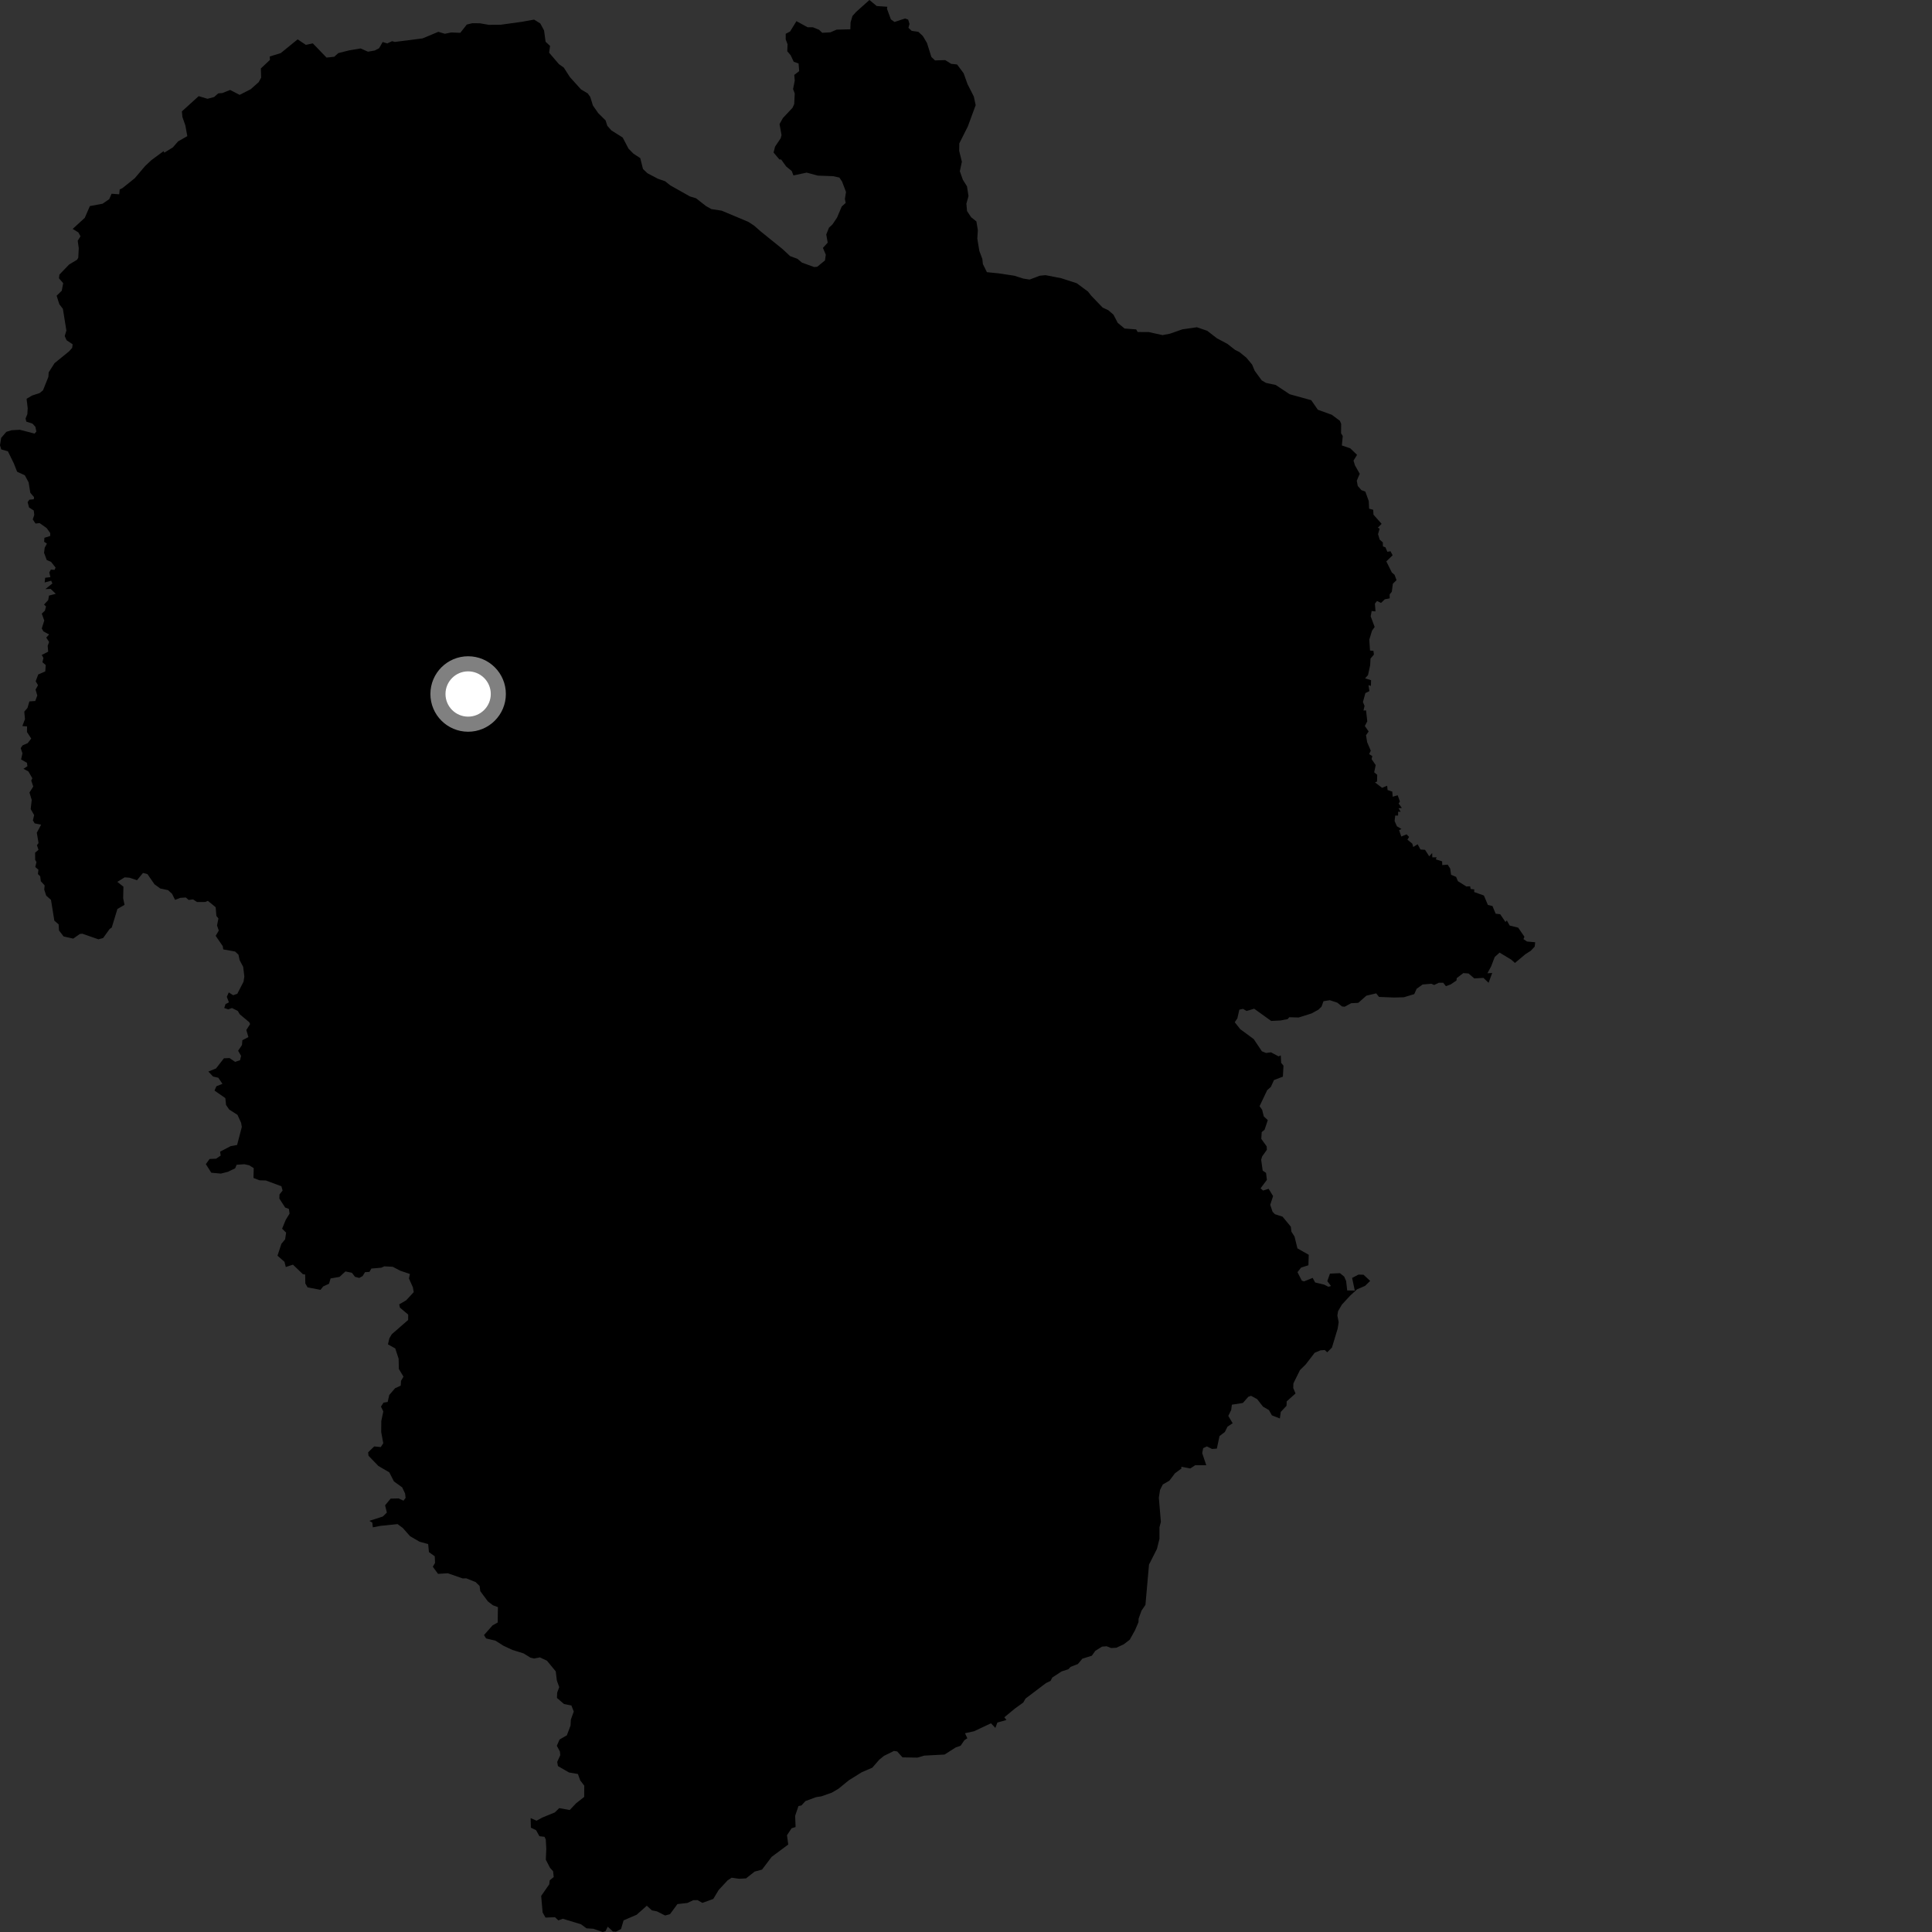 <?xml version="1.0" encoding="utf-8" ?>
<svg baseProfile="full" height="1024" version="1.1" width="1024" xmlns="http://www.w3.org/2000/svg" xmlns:ev="http://www.w3.org/2001/xml-events" xmlns:xlink="http://www.w3.org/1999/xlink"><rect width="100%" height="100%" fill="#333333" stroke="none"/><defs /><polygon fill="black" points="448.224,107.57 446.124,109.466 443.656,115.328 441.196,118.989 439.387,120.654 437.938,124.276 438.698,128.616 436.164,131.387 437.69,135.007 437.246,138.042 433.152,141.385 431.539,141.544 425.056,139.191 422.643,137.169 418.792,135.756 414.696,131.955 403.319,122.77 399.66,119.565 396.663,117.599 382.464,111.646 377.008,110.813 374.239,109.247 368.876,105.064 365.708,104.127 355.277,98.258 352.493,96.053 348.689,94.737 343.17,91.825 340.796,89.588 339.353,83.809 335.722,81.433 333.137,78.807 330.029,72.881 324.056,69.13 321.895,66.705 320.974,63.811 317.089,59.983 314.25,55.905 312.843,51.373 311.534,49.534 307.927,47.37 302.079,40.89 298.796,35.792 296.236,33.996 291.043,27.914 291.55,24.357 289.188,22.14 288.363,16.137 286.373,12.442 283.085,10.382 276.687,11.543 265.366,13.115 259.028,13.157 254.344,12.338 250.275,12.311 247.421,13.013 243.97,17.394 239.127,17.215 235.75,17.899 232.33,16.863 223.977,20.347 209.274,22.227 207.827,21.819 205.282,23.017 202.815,22.268 200.947,25.545 198.602,26.778 195.023,27.395 191.119,25.679 185.173,26.669 179.303,28.151 177.168,30.076 173.07,30.523 165.799,22.985 162.118,23.774 157.754,20.863 148.791,28.149 142.968,29.941 143.084,31.751 138.258,36.283 138.408,41.181 137.093,43.562 132.864,47.301 127.004,50.288 121.989,47.682 117.83,49.332 115.706,49.473 113.481,51.431 109.994,52.365 105.313,50.955 96.408,59.036 96.678,61.988 98.236,66.459 99.278,72.159 94.388,74.939 91.636,78.104 87.116,80.905 86.672,80.126 80.229,84.886 76.904,88.014 71.455,94.433 64.957,99.671 63.44,100.415 63.193,102.986 59.129,102.684 57.902,105.56 54.39,107.961 47.63,109.231 44.935,115.466 38.527,121.33 41.535,123.178 42.658,125.24 41.192,127.606 41.74,131.528 41.492,136.574 40.874,137.653 36.623,140.203 31.486,145.552 31.248,147.494 33.494,150.091 32.739,154.085 30.017,156.743 31.453,161.265 33.332,163.688 35.184,175.183 34.308,178.115 35.282,180.325 38.5,182.475 38.253,184.388 36.614,186.222 28.904,192.484 25.811,197.344 25.64,199.754 22.812,206.831 21.059,208.302 16.947,209.662 14.087,211.36 14.68,216.301 14.494,219.524 13.545,221.789 13.945,223.476 17.195,224.52 18.737,226.172 19.276,228.72 18.351,229.816 10.492,227.787 6.095,228.035 3.354,228.888 0.607,232.107 0.0,235.999 0.66,238.198 4.191,239.187 7.352,245.669 9.075,250.04 13.149,251.9 15.164,255.634 16.077,261.212 18.06,263.505 17.899,264.615 15.569,264.851 14.648,266.151 15.395,268.959 17.886,270.57 18.164,272.921 17.363,275.297 18.829,277.49 20.982,277.249 24.697,279.859 26.608,282.5 26.642,284.065 23.547,285.048 23.385,287.145 24.873,288.129 23.696,290.289 23.354,293.021 24.784,296.821 27.07,297.807 29.466,300.834 28.913,302.046 26.968,301.896 26.114,303.399 26.718,305.887 23.938,306.243 23.671,308.73 27.123,307.779 27.768,309.259 24.048,312.239 26.841,312.126 29.558,314.73 25.977,315.674 25.532,318.094 23.335,320.43 24.389,321.444 23.801,323.664 22.144,325.246 23.459,328.898 22.14,333.087 23.006,334.645 26.016,336.287 24.505,337.937 26.016,340.243 25.271,342.283 25.534,345.411 22.13,347.145 23.02,348.722 22.49,351.012 24.248,352.499 23.992,355.862 20.271,357.471 18.907,361.093 20.155,363.182 18.852,365.52 19.767,368.614 18.695,371.548 15.587,371.758 14.566,375.221 12.867,377.192 13.237,381.173 11.841,384.817 14.338,385.017 14.299,387.99 16.553,391.441 14.679,393.885 11.977,395.054 10.961,396.512 11.892,399.26 11.173,402.534 14.27,404.278 14.552,406.104 12.444,407.474 15.058,408.893 17.146,412.492 16.568,413.727 17.63,416.891 15.618,420.041 16.811,423.996 16.264,428.836 18.101,432.014 17.437,434.82 18.368,436.398 21.79,437.097 19.51,441.364 20.422,446.846 19.576,447.964 20.405,450.422 18.613,451.948 18.64,455.708 19.329,456.925 18.7,459.527 20.363,460.967 20.099,463.276 21.312,464.442 21.628,467.084 23.656,469.261 23.455,471.528 24.495,474.725 27.024,476.942 28.803,487.972 31.069,489.92 31.278,493.178 33.724,496.334 38.807,497.485 42.308,495.032 43.629,494.88 52.172,497.859 54.662,497.171 58.117,492.372 59.23,491.613 62.231,481.769 66.003,479.594 65.287,476.144 65.421,469.965 62.181,467.41 66.059,465.008 68.624,465.195 72.612,466.531 75.795,462.677 78.16,463.316 81.869,468.673 84.949,470.915 89.04,471.779 91.202,473.747 92.779,476.952 95.581,475.878 98.509,475.688 99.969,476.989 102.33,476.7 104.455,478.098 108.792,478.068 110.167,477.466 114.309,480.844 114.685,485.453 115.766,486.794 115.029,490.512 115.957,493.232 114.31,496.003 118.074,501.492 118.333,503.199 124.615,504.336 126.4,506.008 127.01,508.889 128.896,512.466 129.502,517.56 129.089,520.294 125.781,526.716 123.56,527.493 121.261,525.997 120.224,528.336 121.329,531.269 119.523,532.208 118.852,534.265 120.979,534.989 122.96,534.28 126.028,535.82 127.081,537.59 132.12,541.808 132.564,542.777 130.553,545.946 131.66,549.675 128.456,551.333 128.249,553.889 126.21,556.916 127.786,559.634 127.242,561.923 124.618,562.812 121.666,560.799 118.684,560.92 114.491,566.305 110.436,567.94 112.933,570.587 115.706,571.216 117.894,574.462 114.688,575.742 113.705,578.031 119.43,582.021 119.814,585.646 121.464,588.058 125.869,590.895 127.796,595.107 128.172,597.304 125.662,606.86 122.252,607.491 116.655,610.41 116.97,612.467 114.557,614.126 111.088,614.279 109.103,617.012 111.993,621.571 117.064,622.024 120.726,621.111 124.625,619.242 125.422,617.345 129.528,617.074 132.132,617.647 134.475,619.144 134.347,624.346 137.606,625.597 140.92,625.682 149.154,628.744 149.783,631.018 148.132,633.081 148.054,635.258 151.148,640.027 153.117,640.746 153.468,643.252 151.457,646.529 149.52,651.245 151.643,653.31 151.121,656.869 149.152,659.236 147.074,665.54 150.789,668.805 151.479,671.558 155.264,670.282 160.546,675.349 161.75,675.535 161.823,680.266 163.04,682.344 169.886,683.641 171.269,681.859 174.386,680.414 175.218,677.593 179.938,676.783 183.093,673.895 186.521,674.599 188.17,676.746 190.404,677.336 192.211,676.331 193.465,674.277 195.828,674.126 196.837,672.353 202.125,671.906 203.688,671.183 208.158,671.42 212.188,673.519 217.262,675.233 216.746,677.618 218.849,682.331 219.284,684.866 215.266,689.199 211.591,691.335 211.975,693.074 216.345,696.76 216.326,699.604 207.637,707.183 206.369,709.341 205.621,712.551 209.492,714.686 211.282,720.165 211.399,725.574 213.851,729.648 212.544,731.88 212.395,734.41 209.396,735.794 206.305,739.391 205.48,743.065 203.258,743.436 201.922,745.536 203.161,748.084 202.101,753.136 202.042,759.033 203.145,764.953 201.815,766.972 198.343,766.637 195.116,769.756 195.307,771.563 200.543,776.995 206.33,780.365 208.786,785.169 213.182,788.347 214.724,791.658 214.975,793.904 213.859,795.397 211.264,794.19 207.03,794.305 204.114,797.848 205.044,801.697 202.896,803.788 195.751,806.083 197.307,806.977 197.613,809.52 201.701,808.733 210.723,807.806 213.468,809.838 217.343,814.219 222.369,817.138 226.931,818.397 227.344,822.649 230.437,824.877 230.581,828.398 229.397,830.405 232.163,834.179 237.361,833.865 245.259,836.609 247.118,836.541 252.106,838.538 254.197,840.596 254.559,843.343 258.579,848.767 261.304,850.851 263.911,851.8 263.785,859.952 261.053,861.487 256.535,866.625 257.628,868.401 262.623,869.598 266.77,872.241 271.549,874.488 277.488,876.326 281.146,878.591 283.002,879.035 286.141,878.453 289.884,880.203 294.557,885.856 295.145,890.713 296.406,894.229 295.318,897.109 295.188,899.943 298.971,903.179 302.852,903.941 304.106,907.13 302.567,911.428 302.396,914.581 300.448,919.751 296.585,921.975 295.126,925.297 296.766,928.353 296.946,930.309 295.337,933.839 295.711,936.057 301.607,939.456 306.305,940.258 307.55,943.706 309.679,946.433 309.631,952.408 305.372,955.752 301.958,959.352 296.407,958.334 294.064,960.622 287.558,963.285 284.371,965.008 281.252,963.63 281.381,968.709 284.117,970.016 285.908,973.225 288.618,973.545 289.274,975.007 289.546,979.899 289.295,985.677 291.522,989.996 293.148,991.793 293.487,994.865 291.358,996.605 291.118,998.706 286.831,1004.887 287.608,1013.651 289.144,1016.365 294.155,1016.145 295.95,1017.845 298.273,1016.974 307.95,1019.91 310.848,1022.054 314.495,1022.289 319.451,1024.0 320.915,1023.602 322.123,1021.187 324.851,1023.715 326.475,1023.817 329.151,1022.422 330.513,1017.833 337.415,1014.868 342.819,1010.071 345.514,1012.537 348.142,1013.044 352.517,1015.25 355.104,1014.555 359.058,1009.199 364.337,1008.607 367.465,1007.126 369.72,1007.106 372.284,1008.568 378.075,1006.461 380.904,1001.741 385.643,996.631 387.779,995.227 391.735,995.788 395.418,995.585 399.986,991.979 403.898,990.917 408.99,984.183 417.782,977.645 417.125,972.704 419.571,969.011 421.686,968.357 421.442,962.438 423.204,957.256 424.797,956.913 426.89,954.618 432.497,952.533 435.341,952.094 440.854,950.164 444.496,948.01 449.882,943.599 456.751,939.32 462.346,936.904 466.05,932.643 468.548,930.633 473.788,928.041 475.527,928.289 478.334,931.443 486.27,931.567 489.909,930.508 500.633,929.944 506.545,926.182 509.154,925.265 511.137,922.353 512.717,921.302 511.461,918.649 516.27,917.598 525.242,913.376 527.566,915.833 528.638,912.969 533.447,911.637 532.316,910.204 537.875,905.607 542.359,902.377 543.566,900.269 554.416,892.048 556.791,890.932 557.729,889.129 562.651,885.895 566.234,884.732 567.434,883.485 571.323,881.954 573.662,879.146 578.713,877.548 580.539,874.97 584.097,872.74 586.539,872.554 588.892,873.489 591.652,873.344 595.598,871.523 598.8,869.067 601.576,864.07 603.413,859.799 603.486,857.93 605.009,853.699 607.109,850.61 608.996,829.258 613.197,820.99 614.544,815.589 614.537,809.49 615.294,806.639 614.206,793.842 614.85,789.673 616.313,786.8 619.808,784.788 622.75,780.876 626.18,778.353 626.127,777.413 630.848,778.322 633.482,776.603 639.344,776.607 637.189,770.179 637.709,767.56 639.702,766.629 642.374,767.98 644.951,767.797 646.368,761.157 649.207,758.979 650.597,756.161 653.34,754.345 651.029,750.485 652.568,747.283 652.912,744.517 658.744,743.609 661.628,740.324 663.081,739.807 666.342,741.59 669.411,745.538 672.595,747.404 674.11,750.153 678.35,751.811 678.834,748.345 681.881,745.105 681.977,742.747 686.666,738.564 685.447,735.715 685.531,733.224 688.993,726.205 692.053,723.179 696.798,717.009 699.823,715.716 702.162,715.529 703.451,716.747 705.958,714.241 709.018,704.113 709.52,700.801 708.83,697.231 709.211,694.937 711.225,691.475 715.551,686.783 719.269,683.359 723.508,681.544 726.222,678.919 722.71,675.636 720.032,675.558 716.651,677.335 718.074,684.031 714.05,683.966 713.486,679.022 712.428,676.611 710.213,674.809 704.901,675.041 703.504,679.034 705.444,681.601 704.078,682.013 701.811,680.868 697.048,679.731 695.73,677.308 691.2,679.15 689.989,678.789 687.696,674.269 689.622,671.835 693.483,670.617 693.663,665.057 687.67,661.677 686.125,655.395 684.47,652.799 684.169,650.181 679.786,644.859 675.758,643.565 674.476,642.256 673.251,638.572 674.766,633.954 672.392,630.083 669.447,631.015 668.122,629.829 671.466,625.38 671.032,621.662 669.252,620.451 668.44,614.691 668.96,612.947 671.472,609.394 671.359,607.598 668.512,603.63 668.732,600.047 670.255,598.773 671.957,593.692 669.821,591.686 668.958,588.208 667.602,586.289 671.626,577.826 673.595,576.068 675.229,572.452 679.956,570.647 680.274,564.815 679.029,563.333 678.848,559.396 677.673,559.894 673.656,557.753 671.06,558.1 668.847,557.221 664.483,550.73 657.367,545.492 654.435,541.806 655.835,539.731 656.872,535.144 658.842,534.736 660.704,535.831 664.72,534.633 673.753,541.116 678.754,540.866 682.461,540.146 683.352,539.147 688.317,539.297 695.183,537.127 698.872,535.09 700.433,533.539 701.48,530.657 704.822,530.121 708.837,531.463 711.288,533.436 712.708,533.584 716.152,531.717 719.892,531.535 724.211,527.73 729.422,526.499 730.899,528.391 738.782,528.706 744.061,528.575 749.582,526.904 750.832,524.086 754.034,521.797 758.657,521.41 760.111,522.066 762.652,520.86 764.935,520.887 766.353,522.688 768.951,521.734 771.973,519.674 772.102,518.415 775.574,515.768 778.347,515.961 781.428,518.584 786.241,518.302 788.98,520.886 790.894,515.697 788.376,515.863 790.34,512.173 792.23,507.242 794.805,504.9 801.006,508.643 802.956,510.383 808.543,505.705 811.268,503.991 813.432,501.713 813.686,499.408 809.37,499.033 807.459,497.75 807.991,496.497 804.658,491.67 800.172,490.566 798.65,487.841 797.934,488.671 795.135,484.561 792.725,484.284 791.036,480.208 788.615,479.646 786.491,474.637 781.328,472.789 781.387,471.4 779.48,471.188 779.182,469.76 777.204,469.856 772.705,467.036 771.765,464.763 769.1,463.648 768.643,460.358 767.298,458.271 764.412,458.519 764.363,456.533 761.006,455.48 761.463,454.415 759.152,454.42 759.084,452.107 757.518,453.871 755.302,450.417 752.88,450.251 751.375,447.476 749.047,448.929 748.527,447.131 745.961,445.043 746.834,443.587 745.496,442.214 742.707,443.385 741.544,439.968 742.818,439.396 740.404,437.956 739.165,435.171 739.491,432.276 741.018,432.277 741.031,430.217 742.382,430.275 741.254,428.385 743.003,428.246 741.292,425.867 741.986,424.824 740.811,421.52 738.154,422.269 737.936,419.575 735.445,418.728 735.225,416.453 732.531,417.569 728.77,414.686 729.846,414.243 729.955,410.663 728.346,409.35 729.142,405.522 726.962,402.322 727.363,400.75 725.682,399.704 726.535,397.863 724.619,393.371 724.023,389.671 725.403,387.69 723.395,384.791 724.68,382.305 724.039,376.519 722.669,376.604 723.244,374.162 722.385,372.091 723.684,367.353 725.821,366.295 725.331,363.135 726.619,363.541 726.69,360.514 723.526,359.537 725.077,357.817 726.207,352.617 726.405,349.047 728.2,346.931 727.951,344.975 726.138,344.81 725.755,339.029 727.206,334.248 728.602,332.309 726.49,326.657 727.012,323.851 729.043,324.059 728.731,319.937 729.854,318.528 731.969,319.567 733.98,317.639 736.576,317.137 736.541,315.051 737.68,313.65 738.249,309.388 740.196,307.482 739.126,304.638 737.708,303.442 734.789,297.545 738.125,294.303 736.992,292.172 735.332,292.46 734.318,290.083 732.988,289.607 732.918,287.464 731.267,286.022 730.39,283.111 731.23,280.204 730.261,279.687 732.291,277.648 727.98,272.795 727.807,270.187 725.668,269.626 725.454,265.545 723.664,260.569 721.575,259.783 719.641,257.568 719.115,254.79 720.688,251.118 718.175,246.686 717.383,244.15 719.265,241.08 715.655,237.608 711.216,236.107 711.681,231.09 710.797,229.666 710.844,224.663 710.154,223.02 705.887,219.845 698.488,217.177 694.974,212.109 683.591,208.97 676.121,204.028 671.071,202.97 668.725,201.592 665.004,196.51 663.644,193.231 660.606,189.589 656.945,186.608 654.614,185.443 650.537,182.251 645.019,179.318 639.872,175.336 634.38,173.448 626.697,174.552 620.098,176.86 616.153,177.613 608.812,175.993 602.977,175.971 602.218,174.593 596.047,174.123 592.406,171.108 590.181,166.811 587.396,164.399 584.441,163.038 578.408,156.766 576.666,154.535 570.7,150.13 562.511,147.476 554.161,145.841 551.048,146.148 545.721,148.177 542.375,147.658 537.559,146.128 529.415,144.901 523.082,144.257 520.951,139.957 520.654,137.246 519.054,132.931 518.01,126.509 518.276,121.915 517.506,117.362 514.731,115.153 512.551,111.88 512.209,107.934 513.321,103.945 512.524,98.766 510.339,95.282 508.734,90.756 509.815,85.725 508.382,79.938 508.457,75.981 512.934,67.1 517.127,55.735 516.147,51.173 512.82,44.614 510.754,38.849 507.274,34.16 504.149,33.837 500.975,31.854 495.576,32.014 493.644,30.196 491.314,22.768 489.118,19.085 486.757,16.865 483.21,16.351 481.493,14.741 482.05,12.648 481.342,10.38 479.663,9.8 474.115,11.644 472.188,10.252 470.132,4.691 470.276,3.583 464.679,3.2 460.814,0.0 453.798,6.279 451.83,8.453 450.813,11.884 450.702,15.534 443.427,15.712 440.072,17.145 435.801,17.379 434.118,15.787 430.886,14.461 428.012,14.432 422.133,11.216 418.757,16.7 416.455,17.889 416.444,20.898 417.424,23.463 417.263,27.144 419.082,29.301 420.681,32.74 423.26,33.649 423.583,37.693 420.967,39.712 421.235,42.673 420.346,47.248 421.229,49.533 420.947,55.165 420.032,57.157 414.956,62.56 413.168,65.773 414.222,71.571 413.781,73.286 410.797,77.719 410.01,80.853 413.085,84.497 414.068,84.581 416.686,88.229 419.647,90.649 420.54,92.986 427.553,91.489 433.456,93.075 441.524,93.372 444.897,94.117 446.325,96.267 448.403,101.754 447.81,105.462 448.224,107.57" /><circle cx="248.12" cy="367.834" fill="rgb(100%,100%,100%)" r="16" stroke="grey" stroke-width="8" /></svg>